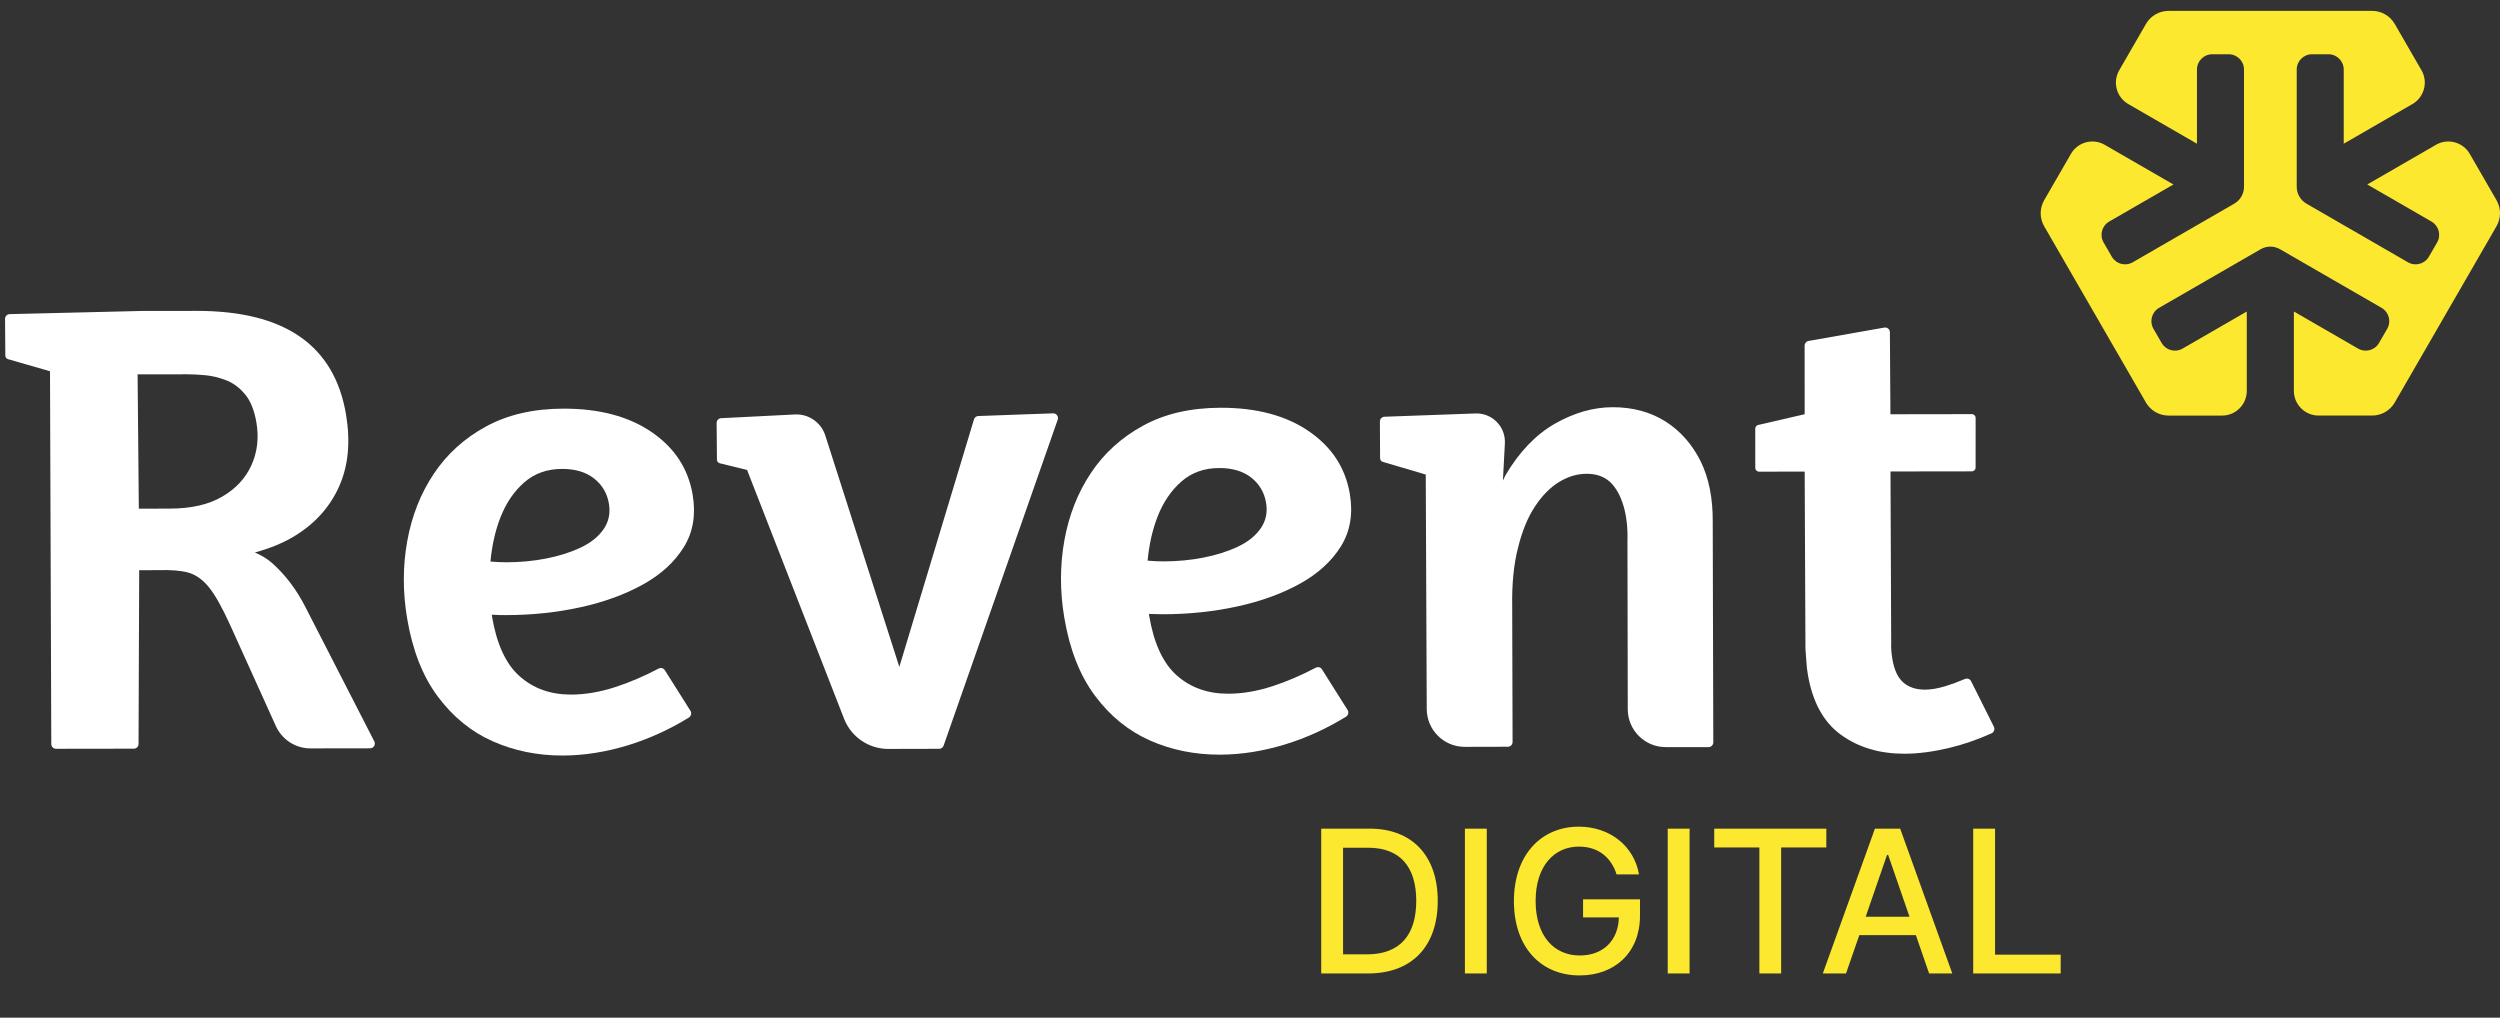 <svg width="226" height="92" viewBox="0 0 226 92" fill="none" xmlns="http://www.w3.org/2000/svg">
<rect x="0" y="0" width="226" height="92" fill="#333333" stroke="none"/>
<path d="M225.684 20.453L216.482 36.391C216.061 37.119 215.284 37.567 214.442 37.567H209.602C208.366 37.567 207.366 36.567 207.366 35.331V28.16L213.171 31.513C213.833 31.896 214.679 31.667 215.062 31.007L215.805 29.721C216.188 29.059 215.959 28.212 215.297 27.83L206.116 22.53C205.572 22.217 204.903 22.217 204.36 22.53L195.178 27.83C194.516 28.212 194.29 29.059 194.671 29.721L195.413 31.007C195.796 31.669 196.642 31.896 197.304 31.513L203.109 28.16V35.333C203.109 36.569 202.109 37.569 200.873 37.569H196.035C195.193 37.569 194.417 37.121 193.996 36.393L184.793 20.455C184.372 19.727 184.372 18.83 184.793 18.1L187.213 13.909C187.831 12.839 189.2 12.473 190.268 13.091L196.477 16.677L190.672 20.028C190.01 20.41 189.784 21.257 190.165 21.919L190.907 23.205C191.29 23.867 192.136 24.094 192.798 23.711L201.98 18.409C202.523 18.096 202.858 17.516 202.858 16.888V6.287C202.858 5.524 202.238 4.904 201.474 4.904H199.989C199.225 4.904 198.605 5.524 198.605 6.287V12.991L192.396 9.406C191.326 8.788 190.96 7.419 191.578 6.351L193.998 2.16C194.419 1.432 195.195 0.984 196.037 0.984H214.442C215.284 0.984 216.061 1.432 216.482 2.16L218.902 6.351C219.519 7.421 219.153 8.788 218.083 9.406L211.874 12.991V6.287C211.874 5.524 211.254 4.904 210.49 4.904H209.007C208.244 4.904 207.624 5.524 207.624 6.287V16.888C207.624 17.514 207.958 18.094 208.502 18.409L217.681 23.711C218.343 24.094 219.189 23.865 219.572 23.205L220.315 21.919C220.698 21.257 220.469 20.41 219.807 20.028L214.002 16.677L220.211 13.091C221.282 12.473 222.648 12.839 223.266 13.909L225.686 18.1C226.105 18.828 226.105 19.725 225.684 20.453Z" fill="#FCE82F"/>
<path d="M27.593 54.845C26.789 53.271 25.784 51.953 24.582 50.887C24.136 50.491 23.609 50.193 23.042 49.943C24.381 49.579 25.6 49.091 26.662 48.439C28.5 47.312 29.833 45.82 30.66 43.965C31.488 42.109 31.695 39.943 31.28 37.47C30.231 31.215 25.731 28.094 17.779 28.105L12.799 28.111L0.876 28.397C0.641 28.403 0.455 28.593 0.457 28.828L0.482 32.143C0.485 32.295 0.584 32.429 0.73 32.469L4.521 33.561L4.637 67.263C4.637 67.5 4.83 67.69 5.067 67.69L12.097 67.68C12.332 67.68 12.524 67.489 12.524 67.252L12.583 51.545L14.293 51.542C15.443 51.504 16.353 51.578 17.022 51.763C17.69 51.951 18.304 52.38 18.86 53.055C19.416 53.726 20.062 54.868 20.794 56.478L24.94 65.64C25.496 66.867 26.719 67.656 28.067 67.654L33.457 67.646C33.776 67.646 33.984 67.307 33.838 67.022L31.557 62.573L27.593 54.845ZM15.333 45.979L12.549 45.983L12.439 33.842L16.948 33.836C17.411 33.836 17.946 33.863 18.553 33.918C19.16 33.975 19.785 34.123 20.423 34.367C21.062 34.608 21.636 35.031 22.141 35.63C22.647 36.226 22.994 37.089 23.182 38.211C23.415 39.598 23.262 40.88 22.727 42.061C22.19 43.241 21.308 44.189 20.076 44.902C18.845 45.621 17.263 45.977 15.333 45.979Z" fill="white"/>
<path d="M45.734 55.606C48.088 55.602 50.335 55.367 52.478 54.896C54.619 54.426 56.502 53.736 58.127 52.835C59.751 51.934 60.98 50.808 61.818 49.459C62.654 48.109 62.92 46.533 62.618 44.735C62.222 42.376 60.989 40.487 58.916 39.065C56.842 37.644 54.185 36.937 50.942 36.941C48.241 36.945 45.907 37.481 43.944 38.549C41.981 39.619 40.405 41.047 39.216 42.829C38.027 44.61 37.227 46.635 36.817 48.902C36.407 51.17 36.402 53.504 36.804 55.901C37.289 58.786 38.213 61.143 39.584 62.977C40.953 64.809 42.607 66.159 44.547 67.015C46.487 67.874 48.594 68.304 50.872 68.3C52.802 68.295 54.776 67.984 56.796 67.365C58.681 66.783 60.509 65.953 62.275 64.866C62.48 64.739 62.544 64.462 62.417 64.259L60.098 60.582C59.98 60.396 59.736 60.337 59.54 60.438C58.209 61.139 56.904 61.695 55.626 62.11C54.234 62.562 52.901 62.789 51.628 62.791C49.775 62.793 48.226 62.243 46.978 61.136C45.73 60.034 44.898 58.225 44.475 55.716C44.467 55.668 44.467 55.617 44.46 55.566C44.501 55.568 44.528 55.575 44.568 55.575C44.922 55.598 45.309 55.609 45.734 55.606ZM44.336 50.76C44.475 49.328 44.763 47.993 45.237 46.783C45.749 45.469 46.47 44.409 47.399 43.601C48.323 42.797 49.464 42.391 50.813 42.389C52.011 42.386 52.975 42.681 53.709 43.258C54.443 43.838 54.89 44.597 55.046 45.532C55.19 46.395 55.029 47.163 54.564 47.838C54.099 48.515 53.409 49.067 52.497 49.499C51.585 49.931 50.549 50.258 49.392 50.487C48.232 50.715 47.035 50.828 45.801 50.83C45.338 50.83 44.9 50.81 44.488 50.775C44.437 50.77 44.388 50.766 44.336 50.76Z" fill="white"/>
<path d="M95.618 37.938L85.302 67.405C85.243 67.576 85.08 67.69 84.898 67.692L80.305 67.703C78.537 67.707 76.948 66.624 76.305 64.976L67.536 42.486L65.072 41.881C64.919 41.843 64.811 41.707 64.811 41.551L64.784 38.236C64.782 38.005 64.962 37.815 65.19 37.804L71.858 37.468C73.1 37.404 74.228 38.187 74.608 39.37L81.3 60.288L88.048 37.912C88.101 37.737 88.26 37.614 88.444 37.608L95.203 37.366C95.499 37.358 95.717 37.654 95.618 37.938Z" fill="white"/>
<path d="M105.139 55.528C107.494 55.524 109.743 55.287 111.884 54.815C114.025 54.346 115.907 53.658 117.532 52.755C119.157 51.853 120.386 50.73 121.224 49.378C122.059 48.029 122.326 46.455 122.025 44.656C121.63 42.298 120.397 40.408 118.323 38.987C116.25 37.565 113.593 36.856 110.35 36.861C107.648 36.865 105.315 37.4 103.352 38.471C101.389 39.539 99.812 40.967 98.624 42.75C97.435 44.532 96.635 46.556 96.225 48.822C95.814 51.088 95.808 53.423 96.21 55.82C96.694 58.706 97.619 61.062 98.99 62.899C100.358 64.731 102.013 66.08 103.953 66.937C105.893 67.798 108 68.225 110.278 68.221C112.207 68.219 114.181 67.906 116.201 67.286C118.086 66.707 119.914 65.875 121.681 64.788C121.886 64.661 121.949 64.384 121.822 64.181L119.504 60.504C119.385 60.318 119.142 60.258 118.945 60.36C117.615 61.06 116.309 61.617 115.032 62.033C113.64 62.486 112.307 62.71 111.033 62.712C109.18 62.715 107.629 62.164 106.383 61.06C105.137 59.958 104.304 58.151 103.881 55.642C103.872 55.594 103.872 55.543 103.866 55.492C103.906 55.494 103.934 55.501 103.974 55.503C104.329 55.517 104.714 55.528 105.139 55.528ZM103.743 50.679C103.883 49.247 104.17 47.912 104.646 46.702C105.158 45.388 105.88 44.328 106.806 43.523C107.731 42.719 108.871 42.31 110.221 42.31C111.418 42.308 112.385 42.6 113.117 43.18C113.851 43.76 114.297 44.519 114.454 45.454C114.6 46.317 114.437 47.083 113.972 47.758C113.506 48.435 112.817 48.987 111.905 49.419C110.993 49.85 109.954 50.178 108.797 50.406C107.638 50.635 106.44 50.747 105.207 50.749C104.744 50.749 104.306 50.73 103.895 50.694C103.845 50.69 103.796 50.686 103.743 50.679Z" fill="white"/>
<path d="M154.455 67.538H150.577C148.686 67.538 147.154 66.008 147.15 64.117L147.122 48.896C147.156 47.697 147.035 46.635 146.762 45.725C146.487 44.8 146.094 44.096 145.563 43.584C145.032 43.087 144.33 42.831 143.439 42.831C142.582 42.831 141.759 43.072 140.953 43.567C140.149 44.047 139.428 44.783 138.776 45.761C138.125 46.738 137.611 47.971 137.234 49.497C136.841 51.022 136.669 52.786 136.703 54.809L136.737 67.077C136.737 67.314 136.547 67.506 136.31 67.506L132.413 67.515C130.524 67.519 128.986 65.992 128.977 64.102L128.888 42.898L125.004 41.754C124.858 41.712 124.759 41.578 124.759 41.426L124.744 38.103C124.744 37.872 124.926 37.682 125.157 37.673L133.382 37.377C134.89 37.322 136.121 38.574 136.041 40.081L135.863 43.444C135.948 43.273 136.018 43.102 136.102 42.947C137.336 40.857 138.827 39.298 140.558 38.304C142.305 37.309 144.053 36.812 145.785 36.812C147.6 36.812 149.195 37.239 150.549 38.096C151.903 38.953 152.965 40.153 153.735 41.695C154.488 43.22 154.848 45.054 154.831 47.195L154.882 67.104C154.884 67.346 154.691 67.538 154.455 67.538Z" fill="white"/>
<path d="M178.184 61.574C178.083 61.373 177.837 61.293 177.63 61.38C177.012 61.642 176.42 61.862 175.855 62.033C175.174 62.239 174.565 62.344 174.025 62.344C173.215 62.346 172.561 62.131 172.064 61.701C171.567 61.27 171.237 60.567 171.074 59.592C171.03 59.332 170.996 59.08 170.977 58.835C170.956 58.591 170.951 58.392 170.964 58.244L170.901 42.621L178.252 42.611C178.44 42.611 178.595 42.456 178.595 42.268L178.597 37.781C178.597 37.591 178.442 37.438 178.254 37.438L170.894 37.449L170.846 30.032C170.844 29.767 170.604 29.566 170.342 29.613L163.49 30.823C163.285 30.859 163.137 31.037 163.137 31.246L163.143 37.445L158.942 38.416C158.785 38.452 158.675 38.589 158.675 38.75L158.677 42.295C158.677 42.486 158.832 42.638 159.02 42.638L163.143 42.632L163.213 58.648C163.249 59.099 163.278 59.501 163.3 59.856C163.321 60.212 163.363 60.58 163.426 60.952C163.847 63.461 164.848 65.289 166.428 66.429C168.009 67.57 169.919 68.139 172.159 68.137C173.395 68.135 174.725 67.963 176.156 67.625C177.448 67.32 178.739 66.874 180.033 66.294C180.258 66.192 180.357 65.917 180.247 65.697L178.184 61.574Z" fill="white"/>
<path d="M123.676 88C127.665 88 129.972 85.526 129.972 81.435C129.972 77.364 127.665 74.909 123.81 74.909H119.438V88H123.676ZM121.413 86.274V76.635H123.689C126.553 76.635 128.029 78.348 128.029 81.435C128.029 84.535 126.553 86.274 123.567 86.274H121.413ZM134.404 74.909H132.428V88H134.404V74.909ZM146.139 79.045H148.166C147.725 76.494 145.545 74.73 142.72 74.73C139.332 74.73 136.858 77.281 136.858 81.461C136.858 85.603 139.262 88.179 142.809 88.179C145.986 88.179 148.255 86.095 148.255 82.79V81.301H143.11V82.931H146.344C146.299 85.04 144.906 86.376 142.809 86.376C140.502 86.376 138.82 84.631 138.82 81.448C138.82 78.278 140.514 76.533 142.732 76.533C144.471 76.533 145.647 77.492 146.139 79.045ZM152.738 74.909H150.762V88H152.738V74.909ZM154.968 76.609H159.047V88H161.015V76.609H165.1V74.909H154.968V76.609ZM166.88 88L168.082 84.535H173.195L174.391 88H176.487L171.776 74.909H169.494L164.783 88H166.88ZM168.657 82.874L170.587 77.287H170.69L172.62 82.874H168.657ZM178.378 88H186.285V86.3H180.353V74.909H178.378V88Z" fill="#FCE82F"/>
</svg>